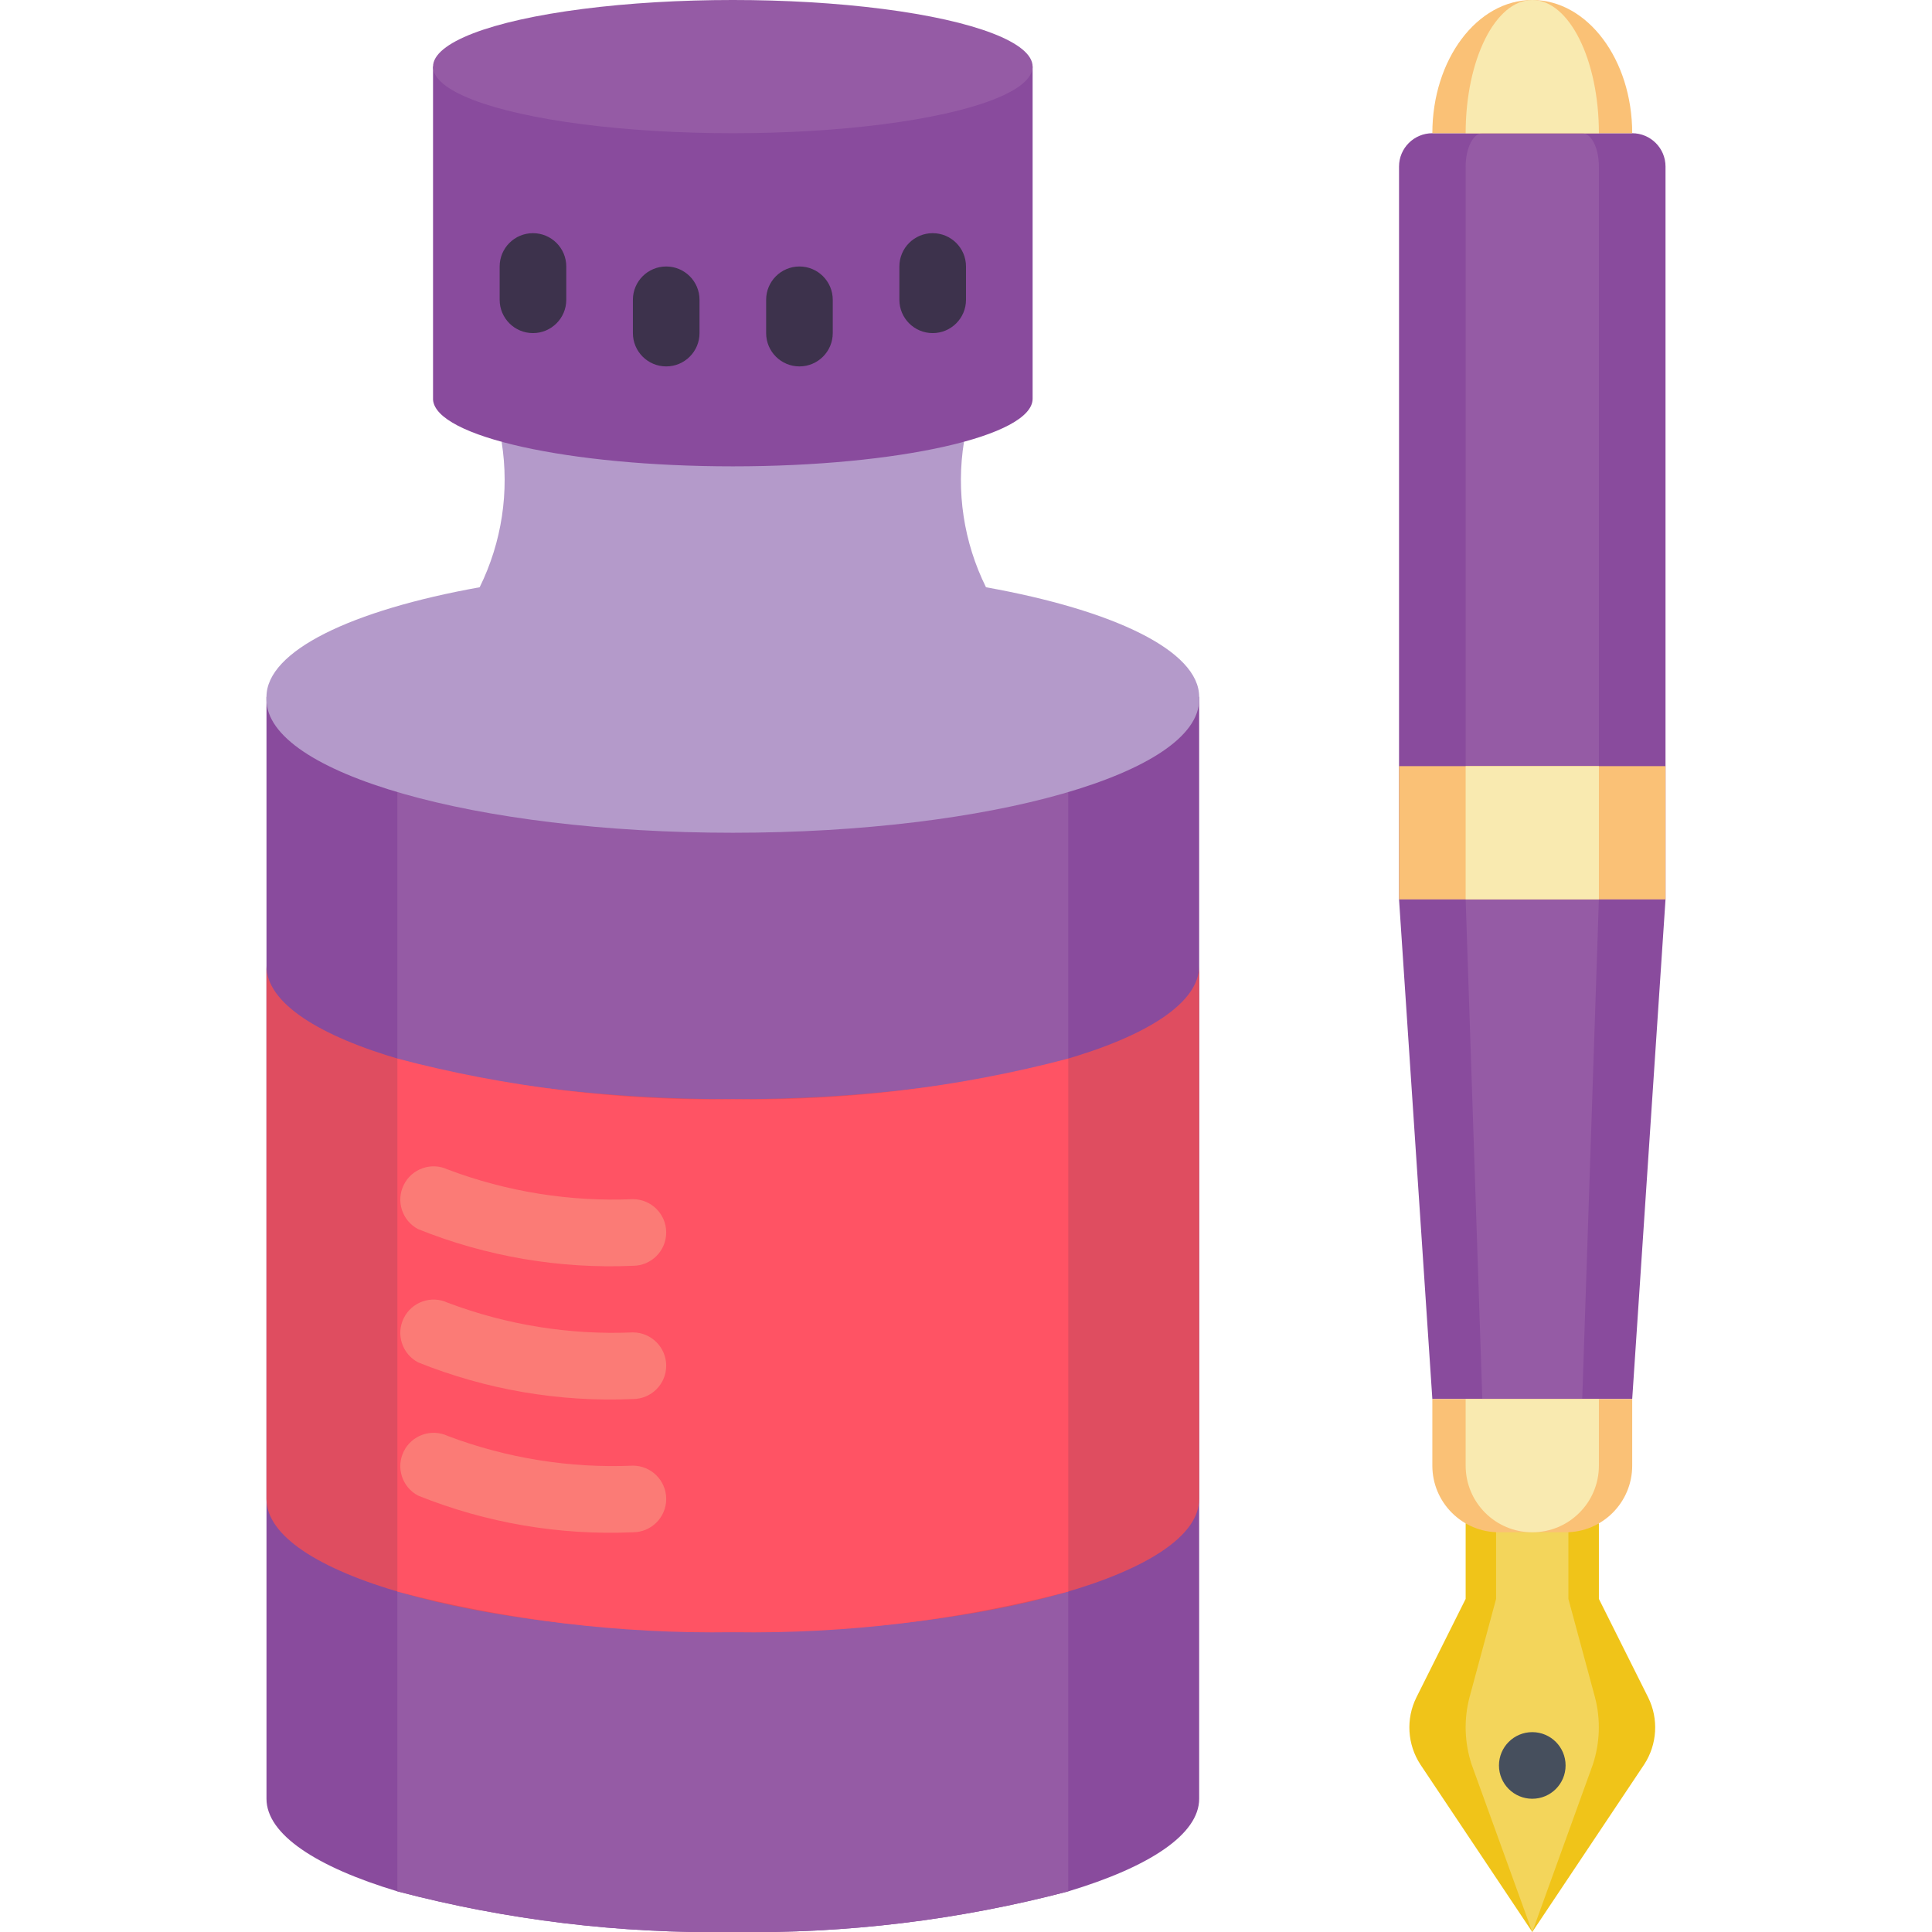 <?xml version="1.0" encoding="UTF-8"?>
<svg xmlns="http://www.w3.org/2000/svg" xmlns:xlink="http://www.w3.org/1999/xlink" width="512" height="512" viewBox="0 0 42 58" version="1.1"><!-- Generator: Sketch 51.3 (57544) - http://www.bohemiancoding.com/sketch --><title>100 - Pen and Ink</title><desc>Created with Sketch.</desc><defs/><g id="Page-1" stroke="none" stroke-width="1" fill="none" fill-rule="evenodd"><g id="100---Pen-and-Ink" fill-rule="nonzero"><path d="M40,45.73 L40,48 L41.48,50.96 C41.798,51.604 41.752,52.368 41.36,52.97 L38,58 L34.64,52.97 C34.248,52.368 34.202,51.604 34.52,50.96 L36,48 L36,45.73 L40,45.73 Z" id="Shape" fill="#F0C419"/><path d="M39.084,45.73 L39.084,48 L39.884,50.96 C40.056,51.622 40.033,52.32 39.819,52.97 L38,58 L36.179,52.97 C35.965,52.32 35.942,51.622 36.114,50.96 L36.914,48 L36.914,45.73 L39.084,45.73 Z" id="Shape" fill="#F3D55B"/><path d="M28,20.92 L28,54 C28,55.07 26.5,56.05 24.07,56.78 C20.784,57.643 17.397,58.053 14,58 C10.603,58.053 7.216,57.643 3.93,56.78 C1.5,56.05 0,55.07 0,54 L0,20.92 L28,20.92 Z" id="Shape" fill="#894B9D"/><path d="M24.07,20.92 L24.07,56.78 C20.784,57.643 17.397,58.053 14,58 C10.603,58.053 7.216,57.643 3.93,56.78 L3.93,20.92 L24.07,20.92 Z" id="Shape" fill="#955BA5"/><path d="M21.6,17.63 C25.45,18.32 28,19.54 28,20.92 L28,21 C28,23.209 21.732,25 14,25 C6.268,25 0,23.209 0,21 L0,20.92 C0,19.54 2.55,18.32 6.4,17.63 L21.6,17.63 Z" id="Shape" fill="#B49ACA"/><path d="M23,20 C22.444,19.267 21.974,18.471 21.6,17.63 C20.93,16.278 20.699,14.75 20.94,13.26 L7.06,13.27 C7.296,14.757 7.065,16.28 6.4,17.63 C6.026,18.471 5.556,19.267 5,20" id="Shape" fill="#B49ACA"/><path d="M42,27 L34,27 L34,5 C34,4.448 34.448,4 35,4 L41,4 C41.552,4 42,4.448 42,5 L42,27 Z" id="Shape" fill="#894B9D"/><path d="M40,27 L36,27 L36,5 C36,4.448 36.224,4 36.5,4 L39.5,4 C39.776,4 40,4.448 40,5 L40,27 Z" id="Shape" fill="#955BA5"/><path d="M35,4 C35,1.79 36.34,0 38,0 C39.66,0 41,1.79 41,4 L35,4 Z" id="Shape" fill="#FAC176"/><path d="M36,4 C36,1.79 36.893,0 38,0 C39.107,0 40,1.79 40,4 L36,4 Z" id="Shape" fill="#F9EAB0"/><path d="M0,45 C0,47.209 6.268,49 14,49 C21.732,49 28,47.209 28,45 L28,29 C28,31.209 21.732,33 14,33 C6.268,33 0,31.209 0,29 L0,45 Z" id="Shape" fill="#DF4D60"/><path d="M23,2 L23,11.97 C23,13.09 18.97,14 14,14 C9.08,14 5.08,13.11 5,12 L5,2 L23,2 Z" id="Shape" fill="#894B9D"/><path d="M8,10 C7.448,10 7,9.552 7,9 L7,8 C7,7.448 7.448,7 8,7 C8.552,7 9,7.448 9,8 L9,9 C9,9.552 8.552,10 8,10 Z" id="Shape" fill="#3D324C"/><path d="M12,11 C11.448,11 11,10.552 11,10 L11,9 C11,8.448 11.448,8 12,8 C12.552,8 13,8.448 13,9 L13,10 C13,10.552 12.552,11 12,11 Z" id="Shape" fill="#3D324C"/><path d="M16,11 C15.448,11 15,10.552 15,10 L15,9 C15,8.448 15.448,8 16,8 C16.552,8 17,8.448 17,9 L17,10 C17,10.552 16.552,11 16,11 Z" id="Shape" fill="#3D324C"/><path d="M20,10 C19.448,10 19,9.552 19,9 L19,8 C19,7.448 19.448,7 20,7 C20.552,7 21,7.448 21,8 L21,9 C21,9.552 20.552,10 20,10 Z" id="Shape" fill="#3D324C"/><polygon id="Shape" fill="#894B9D" points="41 42 35 42 34 27 42 27"/><polygon id="Shape" fill="#955BA5" points="39.5 42 36.5 42 36 27 40 27"/><rect id="Rectangle-path" fill="#FAC176" x="34" y="23" width="8" height="4"/><rect id="Rectangle-path" fill="#F9EAB0" x="36" y="23" width="4" height="4"/><path d="M35,42 L41,42 L41,44 C41,45.105 40.105,46 39,46 L37,46 C35.895,46 35,45.105 35,44 L35,42 Z" id="Shape" fill="#FAC176"/><path d="M36,42 L40,42 L40,44 C40,45.105 39.105,46 38,46 C36.895,46 36,45.105 36,44 L36,42 Z" id="Shape" fill="#F9EAB0"/><ellipse id="Oval" fill="#955BA5" cx="14" cy="2" rx="9" ry="2"/><path d="M24.07,31.78 L24.07,47.78 C20.784,48.643 17.397,49.053 14,49 C10.603,49.053 7.216,48.643 3.93,47.78 L3.93,31.78 C7.216,32.643 10.603,33.053 14,33 C17.397,33.053 20.784,32.643 24.07,31.78 Z" id="Shape" fill="#FF5364"/><path d="M11,38 C8.797,38.097 6.599,37.722 4.553,36.9 C4.072,36.647 3.88,36.057 4.122,35.57 C4.363,35.083 4.95,34.878 5.442,35.109 C7.216,35.778 9.106,36.081 11,36 C11.552,36 12,36.448 12,37 C12,37.552 11.552,38 11,38 Z" id="Shape" fill="#FB7B76"/><path d="M11,42 C8.797,42.097 6.599,41.722 4.553,40.9 C4.072,40.647 3.88,40.057 4.122,39.57 C4.363,39.083 4.95,38.878 5.442,39.109 C7.216,39.778 9.106,40.081 11,40 C11.552,40 12,40.448 12,41 C12,41.552 11.552,42 11,42 Z" id="Shape" fill="#FB7B76"/><path d="M11,46 C8.797,46.097 6.599,45.722 4.553,44.9 C4.072,44.647 3.88,44.057 4.122,43.57 C4.363,43.083 4.95,42.878 5.442,43.109 C7.216,43.778 9.106,44.081 11,44 C11.552,44 12,44.448 12,45 C12,45.552 11.552,46 11,46 Z" id="Shape" fill="#FB7B76"/><circle id="Oval" fill="#464F5D" cx="38" cy="53" r="1"/></g></g></svg>
